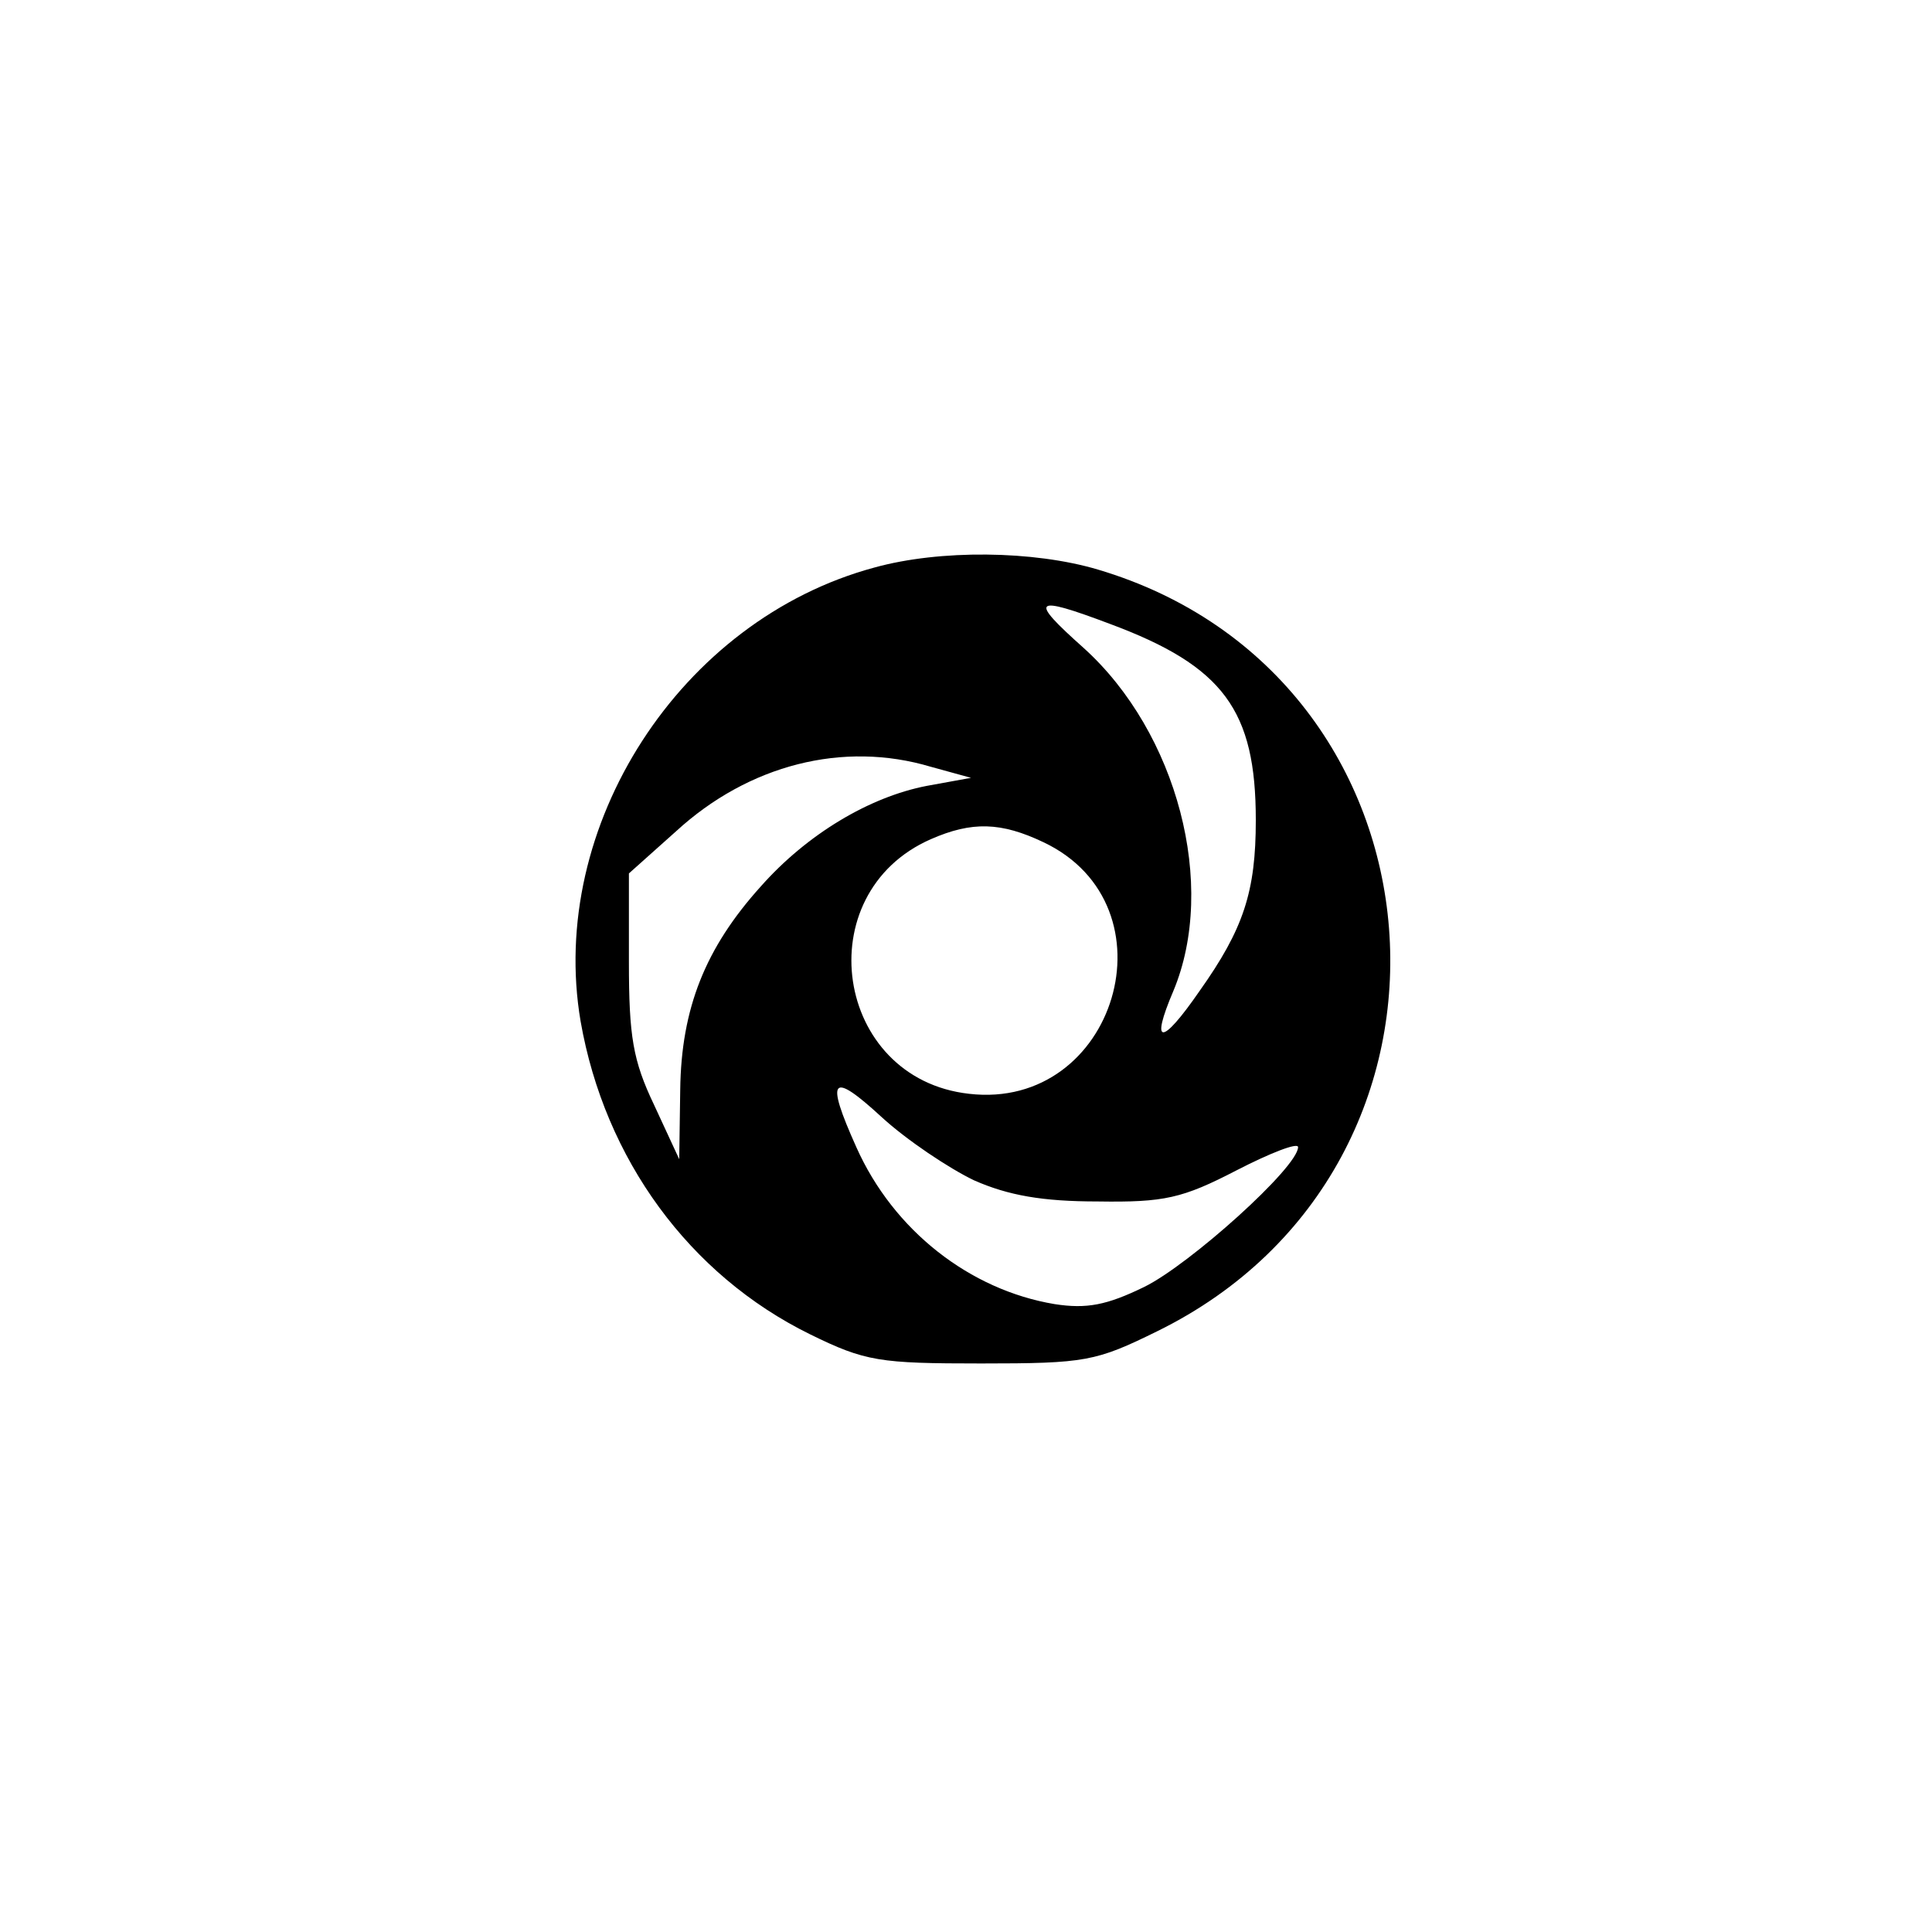 <?xml version="1.0" standalone="no"?>
<!DOCTYPE svg PUBLIC "-//W3C//DTD SVG 20010904//EN"
 "http://www.w3.org/TR/2001/REC-SVG-20010904/DTD/svg10.dtd">
<svg version="1.0" xmlns="http://www.w3.org/2000/svg"
 width="192pt" height="192pt" viewBox="0 0 192 192"
 preserveAspectRatio="xMidYMid meet">
<g transform="translate(0,192) scale(0.1,-0.1)"
fill="#000000" stroke="none">
811 c445 -92 729 -532 635 -987 -62 -301 -295 -546 -601 -630 -91 -26 -329
-26 -420 0 -291 80 -516 305 -596 596 -26 91 -26 329 0 420 120 433 542 692
982 601z"/>
<path d="M869 1356 c-193 -52 -325 -257 -292 -451 24 -137 108 -252 228 -311
55 -27 69 -29 170 -29 104 0 114 2 175 32 336 165 298 651 -59 757 -64 19
-157 20 -222 2z m234 -56 c113 -42 145 -86 145 -195 0 -71 -12 -108 -56 -170
-38 -55 -49 -54 -26 0 44 105 4 257 -89 341 -55 49 -51 53 26 24z m-178 -142
l40 -11 -44 -8 c-57 -11 -119 -48 -165 -100 -55 -61 -79 -121 -80 -202 l-1
-69 -25 54 c-21 44 -25 68 -25 142 l0 88 47 42 c72 66 166 90 253 64z m112
-75 c133 -63 72 -267 -74 -250 -134 15 -161 199 -38 253 41 18 70 17 112 -3z
m-69 -336 c34 -15 68 -21 123 -21 66 -1 84 3 138 31 33 17 61 28 61 23 0 -20
-108 -117 -153 -139 -37 -18 -57 -22 -89 -17 -84 14 -160 73 -197 156 -31 69
-25 76 25 30 25 -23 67 -51 92 -63z"/>
</g>
</svg>
